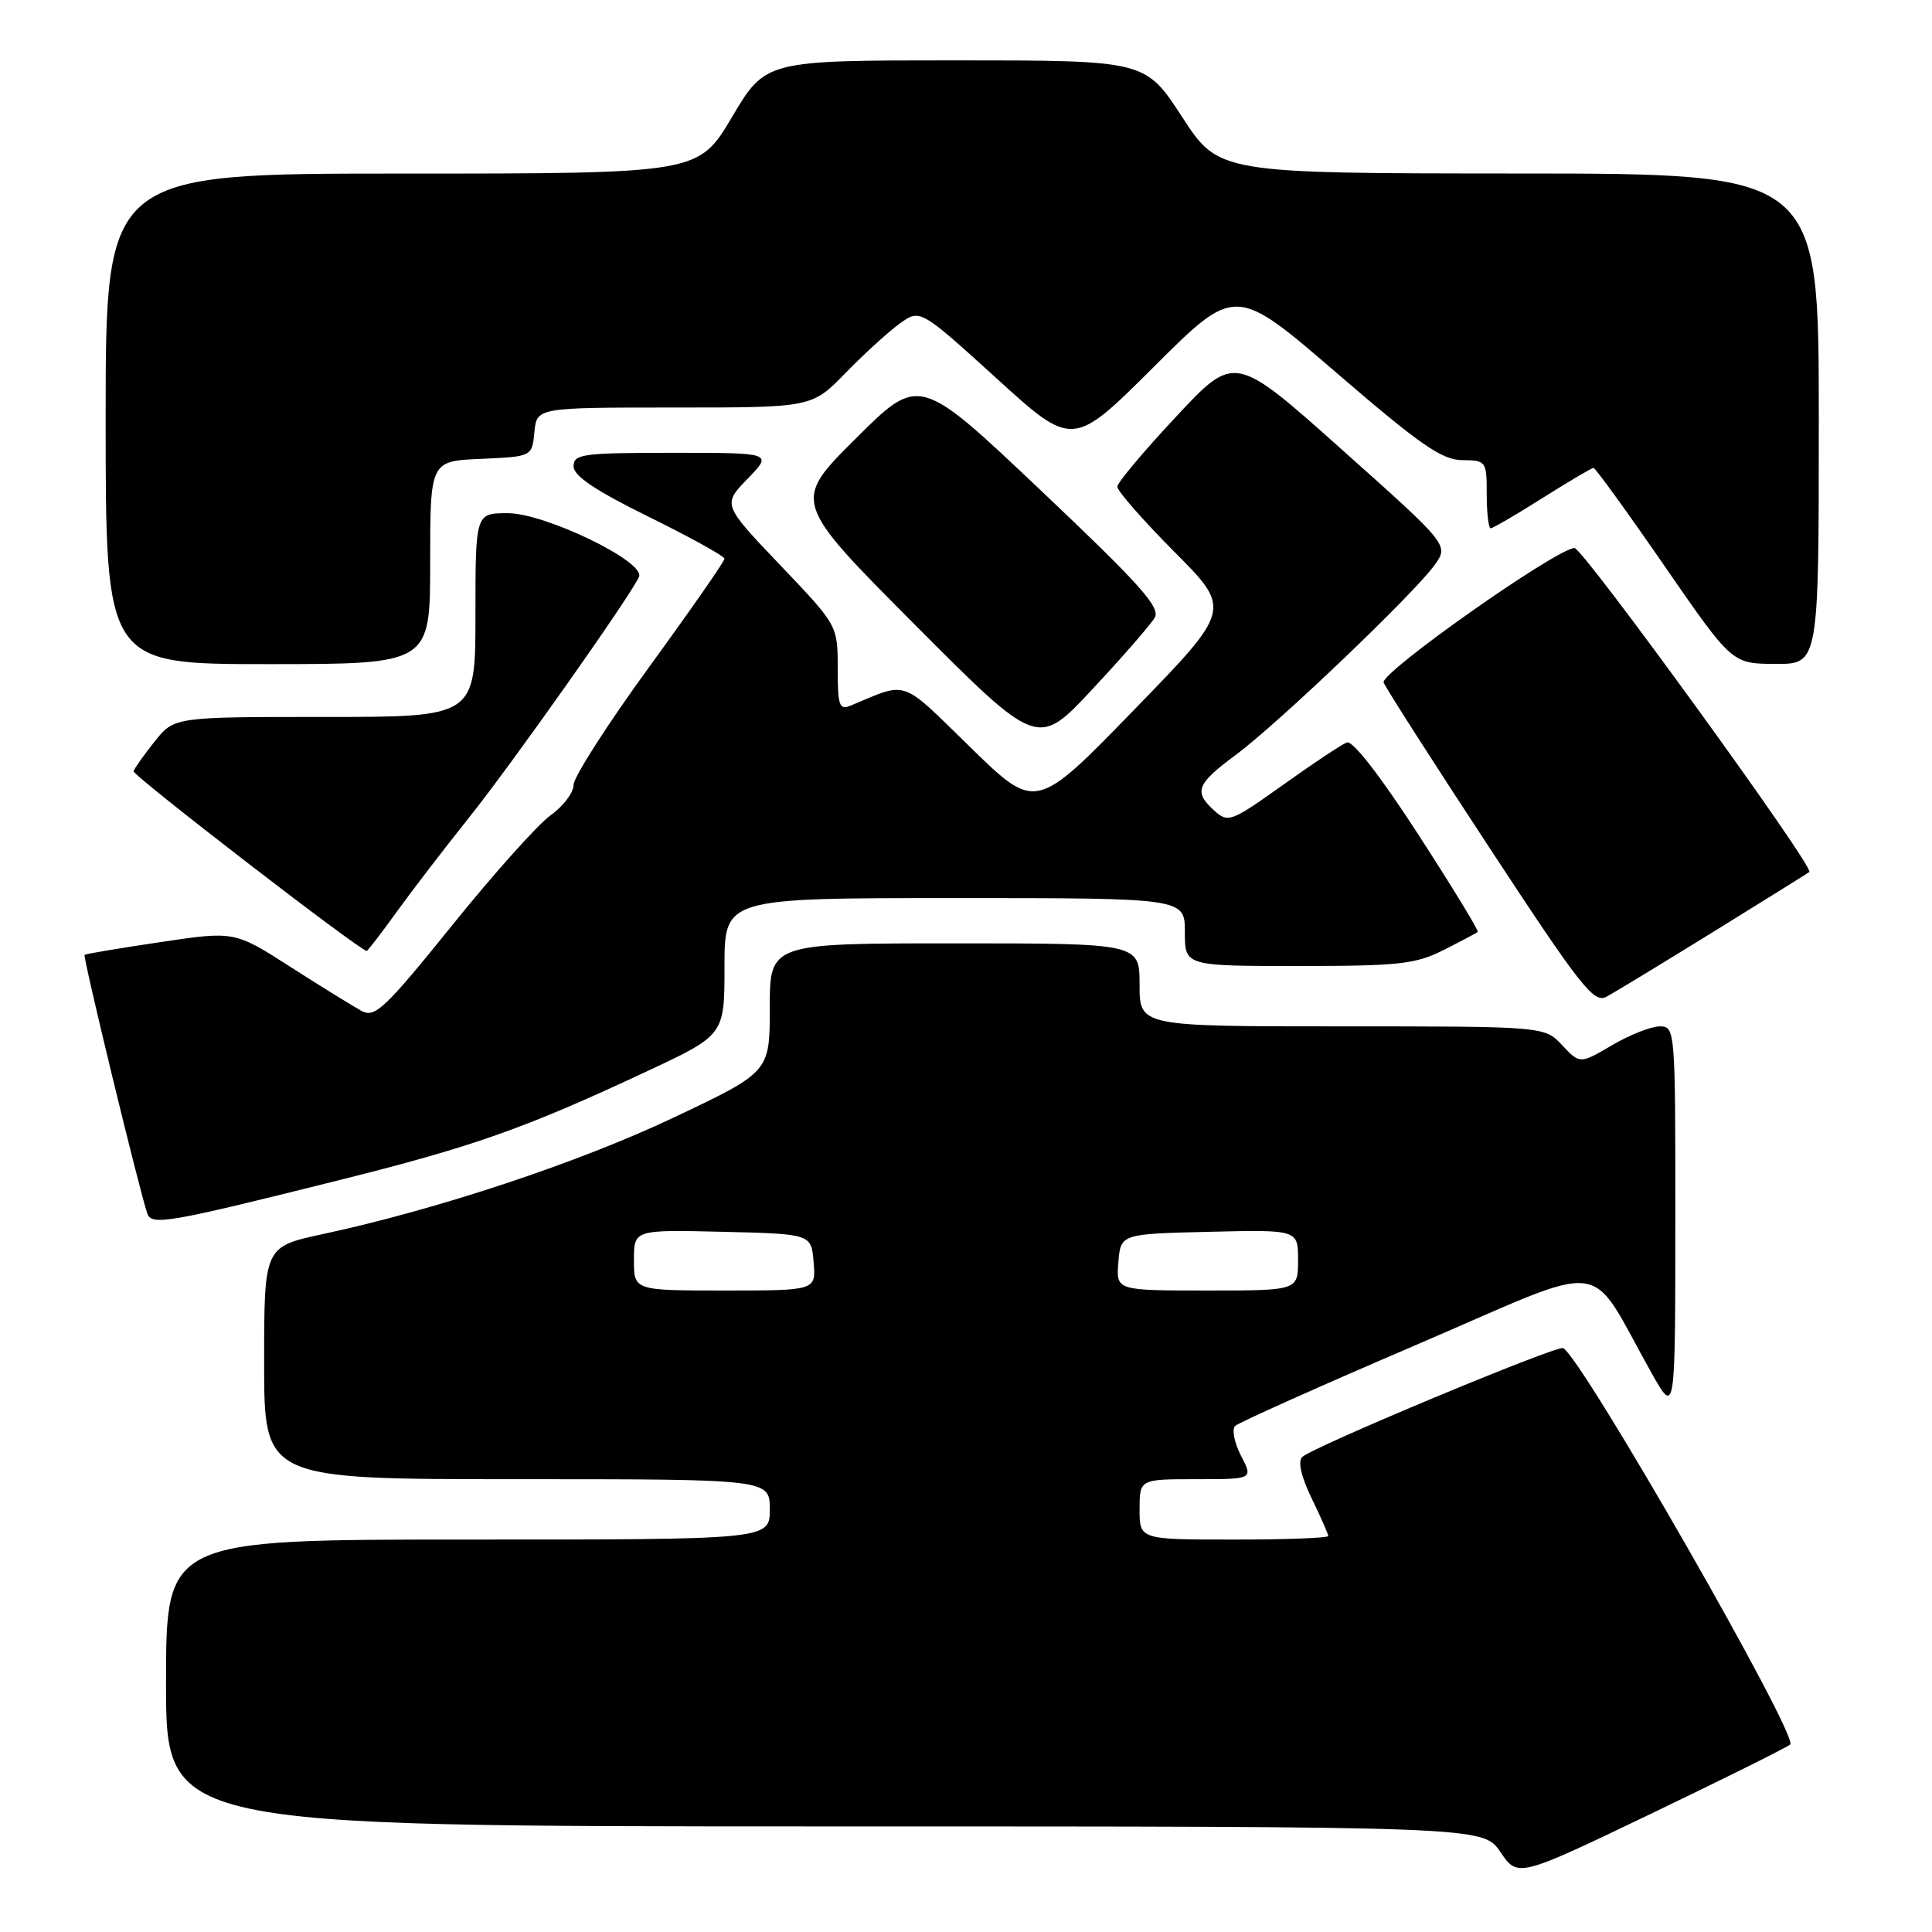 <?xml version="1.0" encoding="UTF-8" standalone="no"?>
<!DOCTYPE svg PUBLIC "-//W3C//DTD SVG 1.1//EN" "http://www.w3.org/Graphics/SVG/1.1/DTD/svg11.dtd" >
<svg xmlns="http://www.w3.org/2000/svg" xmlns:xlink="http://www.w3.org/1999/xlink" version="1.1" viewBox="0 0 256 256">
 <g >
 <path fill="currentColor"
d=" M 237.21 231.15 C 238.36 230.07 209.70 180.03 207.13 178.63 C 206.35 178.20 173.86 191.76 172.55 193.06 C 171.95 193.65 172.41 195.67 173.80 198.53 C 175.01 201.02 176.00 203.27 176.00 203.53 C 176.00 203.79 170.38 204.00 163.50 204.00 C 151.00 204.00 151.00 204.00 151.00 200.00 C 151.00 196.00 151.00 196.00 158.53 196.00 C 166.05 196.00 166.05 196.00 164.44 192.89 C 163.55 191.17 163.21 189.40 163.66 188.95 C 164.12 188.50 174.97 183.64 187.76 178.16 C 213.90 166.94 210.14 166.48 218.88 182.00 C 221.98 187.50 221.98 187.50 221.99 161.75 C 222.00 136.37 221.97 136.00 219.93 136.00 C 218.79 136.00 215.94 137.12 213.60 138.50 C 209.34 140.99 209.34 140.99 207.00 138.50 C 204.65 136.00 204.65 136.00 177.83 136.00 C 151.00 136.00 151.00 136.00 151.00 130.50 C 151.00 125.00 151.00 125.00 126.50 125.00 C 102.00 125.00 102.00 125.00 102.00 133.53 C 102.00 142.05 102.00 142.05 89.25 148.09 C 76.70 154.04 57.97 160.26 42.75 163.53 C 35.00 165.20 35.00 165.20 35.00 180.60 C 35.00 196.00 35.00 196.00 68.50 196.00 C 102.00 196.00 102.00 196.00 102.00 200.00 C 102.00 204.00 102.00 204.00 62.00 204.00 C 22.00 204.00 22.00 204.00 22.00 223.00 C 22.00 242.00 22.00 242.00 109.25 242.01 C 196.50 242.01 196.50 242.01 198.81 245.40 C 201.12 248.80 201.12 248.80 218.81 240.31 C 228.54 235.64 236.82 231.52 237.21 231.15 Z  M 44.56 156.47 C 62.73 151.94 69.45 149.57 85.75 141.94 C 96.00 137.14 96.00 137.14 96.00 128.07 C 96.00 119.00 96.00 119.00 126.50 119.00 C 157.00 119.00 157.00 119.00 157.00 123.50 C 157.00 128.00 157.00 128.00 172.04 128.00 C 185.38 128.00 187.56 127.76 191.29 125.88 C 193.61 124.71 195.64 123.63 195.81 123.49 C 195.98 123.34 192.43 117.52 187.92 110.56 C 182.93 102.85 179.23 98.08 178.47 98.38 C 177.77 98.64 173.97 101.17 170.01 104.00 C 163.12 108.91 162.72 109.06 160.90 107.41 C 158.14 104.91 158.53 103.89 163.78 100.00 C 169.39 95.84 187.41 78.62 190.10 74.86 C 191.98 72.22 191.98 72.22 177.79 59.56 C 163.60 46.89 163.60 46.89 155.85 55.20 C 151.58 59.76 148.07 63.94 148.05 64.48 C 148.02 65.02 151.42 68.90 155.60 73.11 C 163.21 80.75 163.21 80.75 150.22 94.11 C 137.24 107.47 137.24 107.47 128.59 99.03 C 119.20 89.87 120.41 90.29 112.75 93.48 C 111.20 94.13 111.00 93.56 111.00 88.54 C 111.00 82.87 111.00 82.87 103.37 74.87 C 95.74 66.86 95.74 66.86 99.07 63.43 C 102.39 60.00 102.39 60.00 89.20 60.00 C 77.18 60.00 76.00 60.16 76.00 61.79 C 76.00 63.06 78.89 65.00 86.00 68.50 C 91.50 71.21 96.00 73.70 96.00 74.04 C 96.00 74.38 91.50 80.85 86.00 88.40 C 80.50 95.96 76.00 102.98 76.00 104.00 C 76.00 105.03 74.63 106.84 72.96 108.03 C 71.30 109.21 65.42 115.77 59.92 122.60 C 51.04 133.61 49.68 134.90 47.94 133.97 C 46.87 133.39 42.63 130.77 38.53 128.15 C 31.08 123.37 31.08 123.37 21.29 124.83 C 15.91 125.63 11.37 126.39 11.21 126.52 C 10.94 126.73 18.48 157.81 19.52 160.80 C 20.09 162.42 22.24 162.05 44.56 156.47 Z  M 227.11 123.42 C 233.93 119.20 239.61 115.66 239.75 115.54 C 240.46 114.94 209.69 72.52 208.62 72.61 C 205.99 72.84 182.85 89.16 183.34 90.44 C 183.61 91.15 189.94 101.04 197.41 112.41 C 209.44 130.74 211.19 132.97 212.85 132.08 C 213.88 131.53 220.30 127.63 227.11 123.42 Z  M 52.62 120.75 C 54.71 117.86 58.94 112.35 62.02 108.50 C 67.79 101.30 83.86 78.53 84.68 76.40 C 85.45 74.39 72.21 68.00 67.28 68.00 C 63.00 68.00 63.00 68.00 63.00 81.50 C 63.00 95.00 63.00 95.00 43.04 95.00 C 23.09 95.00 23.09 95.00 20.49 98.25 C 19.07 100.04 17.81 101.81 17.70 102.19 C 17.54 102.74 47.71 126.00 48.59 126.00 C 48.72 126.00 50.54 123.64 52.62 120.75 Z  M 153.01 81.84 C 153.80 80.49 151.03 77.40 137.89 64.96 C 121.81 49.73 121.81 49.73 113.40 58.10 C 104.99 66.47 104.99 66.47 121.24 82.79 C 137.50 99.11 137.50 99.11 144.77 91.30 C 148.78 87.01 152.48 82.75 153.01 81.84 Z  M 57.00 74.55 C 57.00 61.09 57.00 61.09 63.75 60.80 C 70.50 60.50 70.50 60.50 70.81 57.25 C 71.13 54.00 71.13 54.00 89.36 54.00 C 107.58 54.00 107.58 54.00 112.04 49.42 C 114.49 46.90 117.72 43.96 119.21 42.88 C 121.91 40.93 121.91 40.93 132.03 50.12 C 142.14 59.32 142.14 59.32 152.91 48.59 C 163.68 37.85 163.68 37.85 177.09 49.40 C 188.18 58.95 191.06 60.95 193.75 60.97 C 196.93 61.00 197.00 61.10 197.00 65.50 C 197.00 67.97 197.24 70.00 197.52 70.00 C 197.81 70.00 200.90 68.20 204.38 66.00 C 207.87 63.80 210.91 62.00 211.15 62.00 C 211.39 62.00 215.62 67.84 220.54 74.97 C 229.50 87.95 229.50 87.95 235.25 87.97 C 241.00 88.00 241.00 88.00 241.00 55.50 C 241.00 23.00 241.00 23.00 201.25 22.99 C 161.50 22.97 161.50 22.97 156.63 15.49 C 151.76 8.00 151.76 8.00 126.60 8.00 C 101.45 8.00 101.45 8.00 97.00 15.50 C 92.55 23.00 92.55 23.00 53.28 23.00 C 14.00 23.00 14.00 23.00 14.00 55.50 C 14.00 88.00 14.00 88.00 35.50 88.00 C 57.00 88.00 57.00 88.00 57.00 74.55 Z  M 84.00 166.97 C 84.00 162.94 84.00 162.94 95.75 163.22 C 107.50 163.50 107.50 163.50 107.81 167.25 C 108.12 171.00 108.12 171.00 96.06 171.00 C 84.00 171.00 84.00 171.00 84.00 166.97 Z  M 148.19 167.25 C 148.50 163.50 148.50 163.50 160.25 163.22 C 172.00 162.94 172.00 162.94 172.00 166.97 C 172.00 171.00 172.00 171.00 159.94 171.00 C 147.88 171.00 147.88 171.00 148.19 167.25 Z "/>
</g>
</svg>